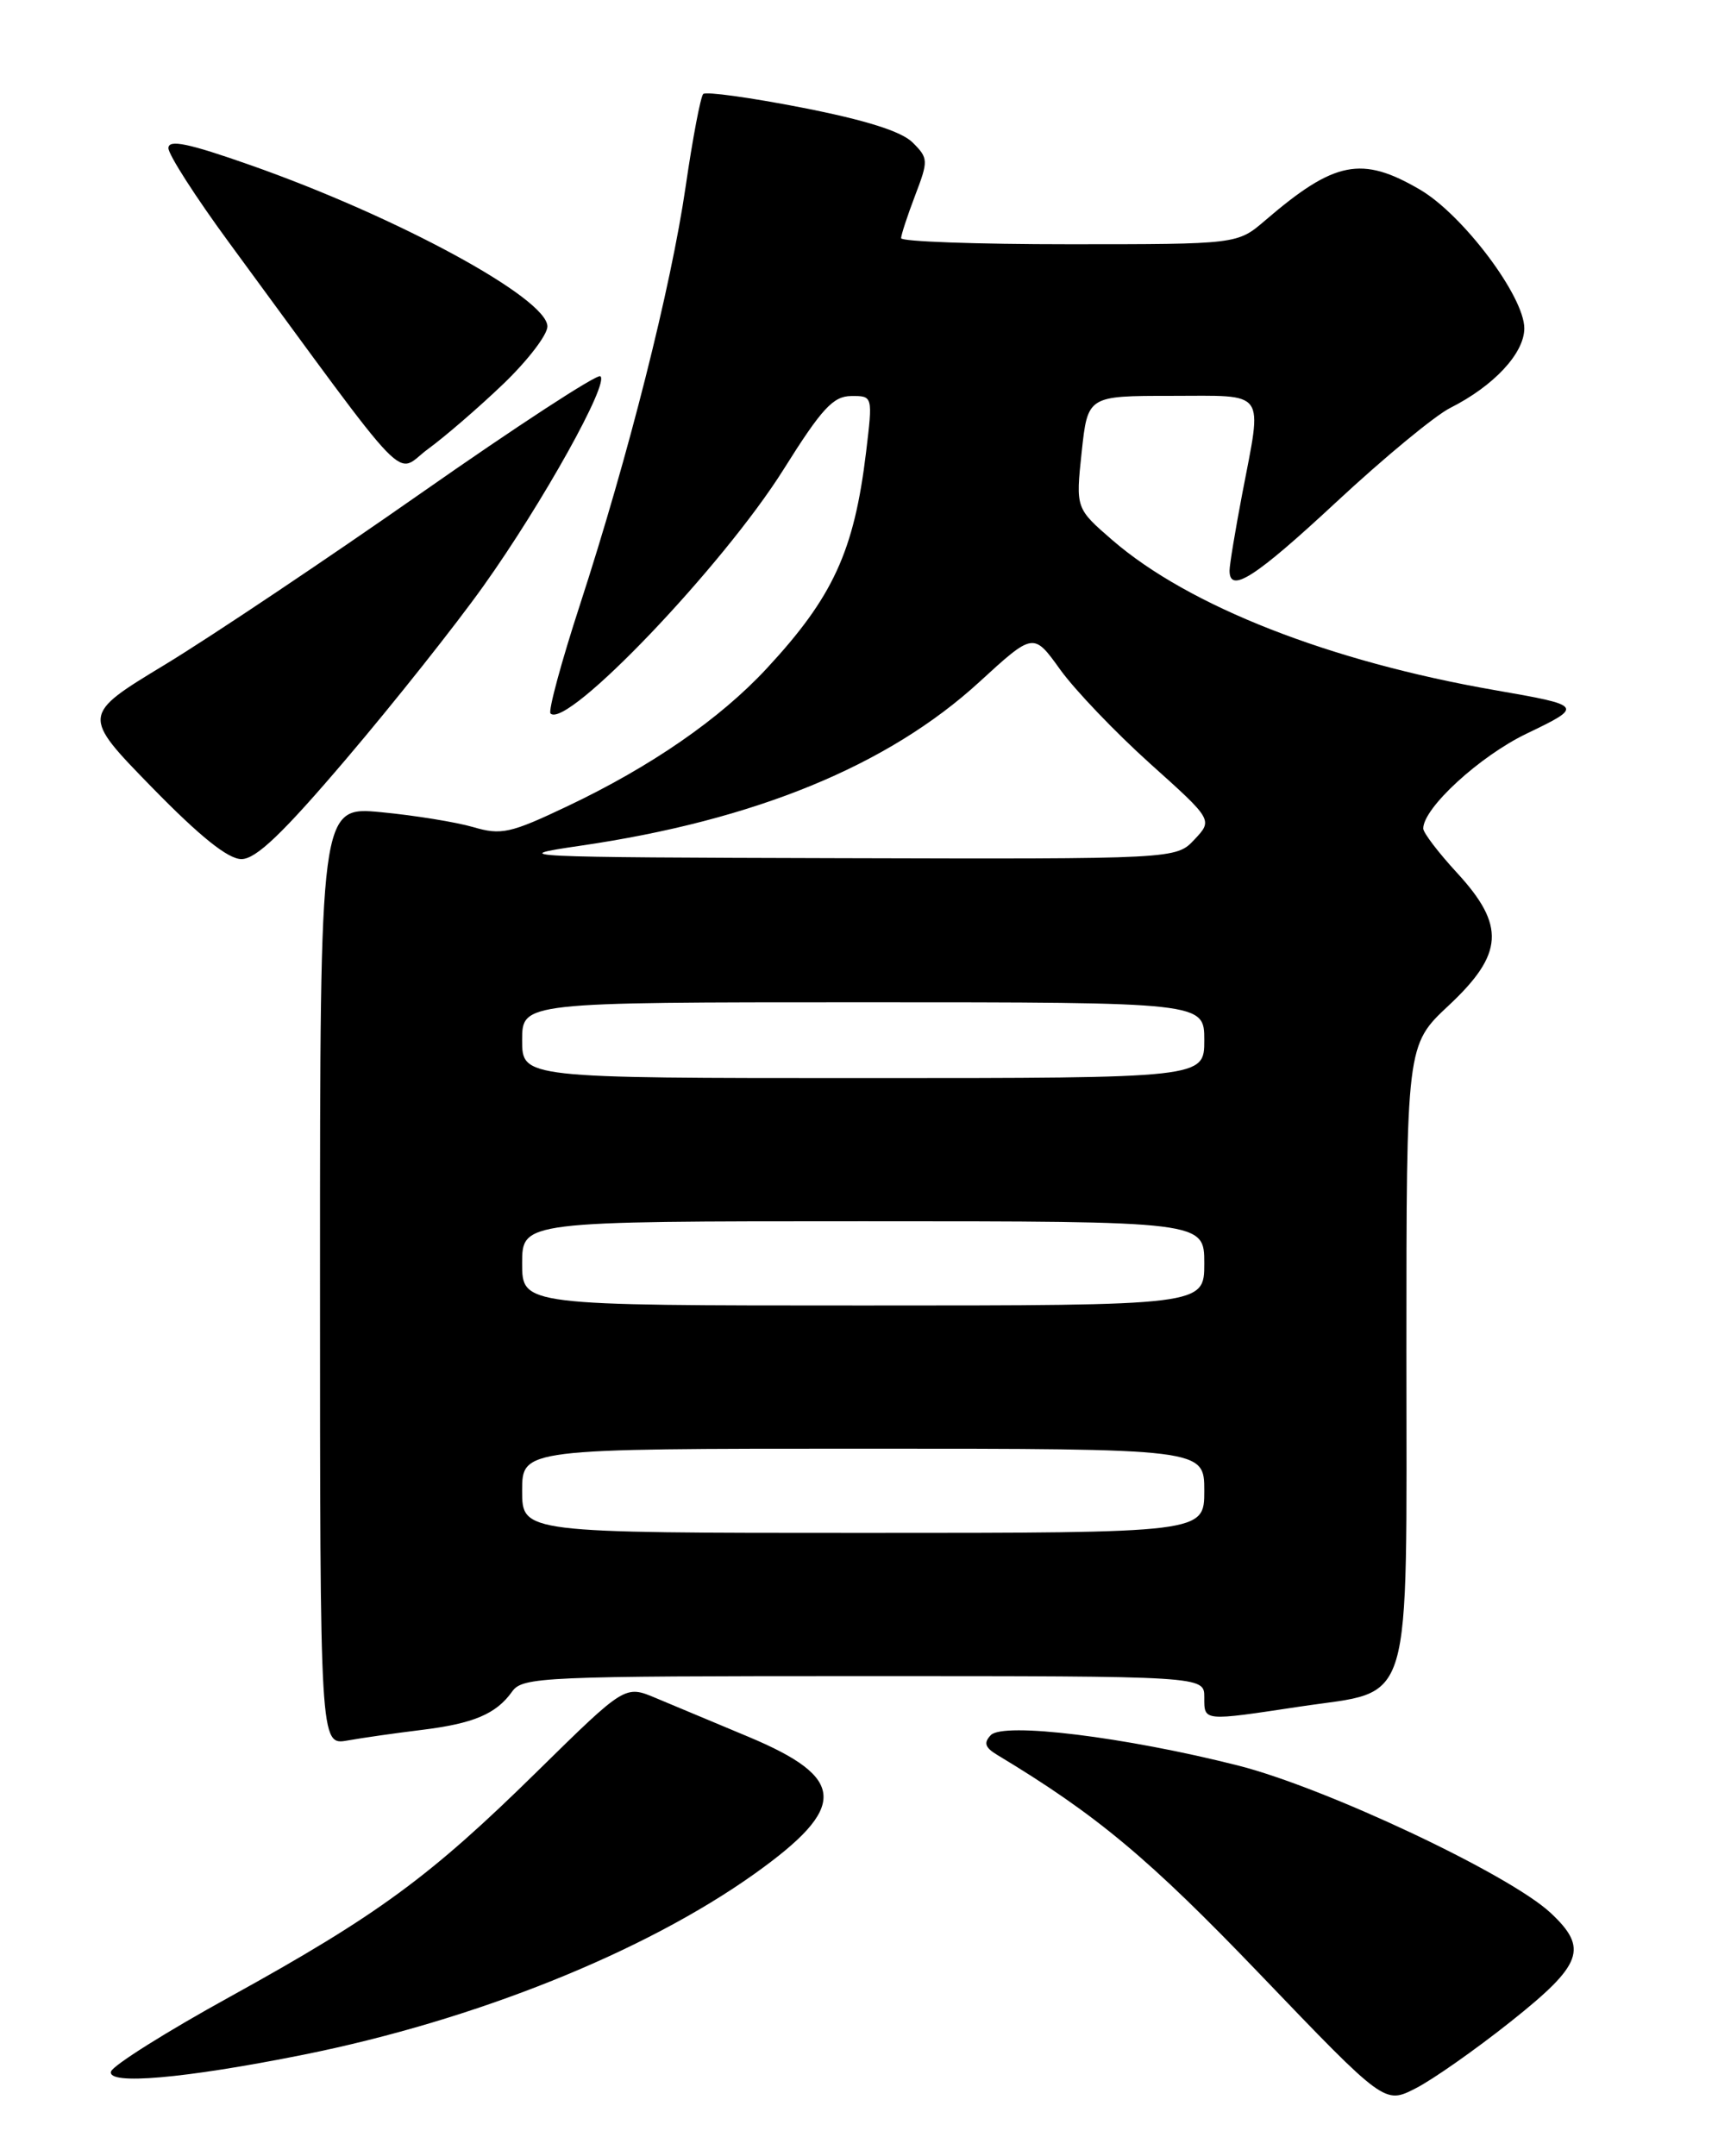 <?xml version="1.0" encoding="UTF-8" standalone="no"?>
<!DOCTYPE svg PUBLIC "-//W3C//DTD SVG 1.1//EN" "http://www.w3.org/Graphics/SVG/1.1/DTD/svg11.dtd" >
<svg xmlns="http://www.w3.org/2000/svg" xmlns:xlink="http://www.w3.org/1999/xlink" version="1.1" viewBox="0 0 204 256">
 <g >
 <path fill="currentColor"
d=" M 179.39 240.02 C 187.93 233.23 188.63 231.33 184.13 227.12 C 179.22 222.53 157.36 212.23 146.98 209.61 C 133.57 206.22 119.14 204.45 117.65 206.01 C 116.78 206.92 116.96 207.48 118.40 208.35 C 130.22 215.47 136.42 220.64 149.68 234.47 C 164.41 249.83 164.41 249.83 168.09 247.95 C 170.12 246.92 175.20 243.35 179.39 240.02 Z  M 36.00 243.96 C 56.38 239.87 76.54 231.79 89.63 222.45 C 100.72 214.53 100.55 211.09 88.83 206.19 C 84.80 204.51 79.86 202.44 77.86 201.60 C 74.22 200.07 74.22 200.07 63.83 210.28 C 51.06 222.84 44.86 227.38 27.33 237.06 C 19.79 241.21 13.43 245.21 13.19 245.94 C 12.64 247.59 21.88 246.79 36.00 243.96 Z  M 50.00 205.40 C 56.22 204.64 58.91 203.51 60.81 200.84 C 62.04 199.10 64.42 199.00 102.56 199.00 C 143.00 199.00 143.00 199.00 143.00 201.50 C 143.00 204.39 142.75 204.37 154.43 202.61 C 167.96 200.58 167.00 203.82 167.00 160.43 C 167.00 124.08 167.00 124.08 172.00 119.40 C 178.57 113.26 178.78 109.89 173.00 103.62 C 170.80 101.23 169.00 98.87 169.00 98.37 C 169.00 95.93 175.70 89.78 181.28 87.10 C 188.07 83.84 188.02 83.77 177.50 81.94 C 157.85 78.52 141.18 71.98 132.11 64.15 C 127.73 60.36 127.73 60.36 128.44 53.68 C 129.16 47.00 129.16 47.00 139.08 47.00 C 150.55 47.00 149.90 46.10 147.50 58.66 C 146.68 62.97 146.00 67.06 146.00 67.75 C 146.00 70.53 149.05 68.56 158.73 59.56 C 164.32 54.36 170.37 49.36 172.19 48.44 C 177.39 45.82 181.00 41.94 181.00 38.98 C 181.00 35.19 173.71 25.50 168.62 22.52 C 161.69 18.46 158.46 19.10 150.22 26.18 C 146.93 29.00 146.93 29.00 126.97 29.00 C 115.98 29.00 107.00 28.68 107.00 28.28 C 107.00 27.89 107.75 25.61 108.66 23.22 C 110.25 19.05 110.24 18.79 108.37 16.92 C 107.04 15.60 102.81 14.26 95.24 12.78 C 89.10 11.58 83.81 10.85 83.50 11.16 C 83.19 11.48 82.25 16.41 81.42 22.12 C 79.67 34.14 74.63 54.08 68.87 71.79 C 66.65 78.60 65.08 84.41 65.37 84.71 C 67.29 86.63 85.84 67.21 93.04 55.74 C 97.58 48.50 98.93 47.04 101.07 47.02 C 103.64 47.00 103.64 47.00 102.84 53.69 C 101.42 65.45 98.92 70.88 91.03 79.38 C 85.48 85.36 77.30 91.01 67.38 95.72 C 60.60 98.94 59.52 99.18 56.19 98.20 C 54.16 97.61 49.24 96.81 45.25 96.43 C 38.00 95.74 38.00 95.74 38.00 151.48 C 38.00 207.22 38.00 207.22 41.25 206.65 C 43.04 206.33 46.98 205.77 50.00 205.40 Z  M 41.16 90.05 C 46.75 83.48 54.07 74.26 57.41 69.57 C 64.42 59.74 72.42 45.38 71.28 44.67 C 70.85 44.41 61.28 50.65 50.00 58.55 C 38.72 66.44 25.04 75.60 19.59 78.91 C 9.68 84.91 9.68 84.91 18.02 93.46 C 23.75 99.33 27.08 102.00 28.67 102.00 C 30.40 102.00 33.58 98.96 41.16 90.05 Z  M 59.75 45.60 C 62.64 42.83 65.00 39.76 65.00 38.76 C 65.00 35.42 47.21 25.75 29.75 19.61 C 22.33 17.00 20.00 16.52 20.00 17.59 C 20.00 18.36 23.22 23.38 27.16 28.75 C 49.42 59.06 46.74 56.29 50.84 53.30 C 52.85 51.83 56.86 48.37 59.75 45.60 Z  M 62.00 177.00 C 62.00 172.00 62.00 172.00 102.50 172.00 C 143.00 172.00 143.00 172.00 143.00 177.00 C 143.00 182.00 143.00 182.00 102.50 182.00 C 62.00 182.00 62.00 182.00 62.00 177.00 Z  M 62.00 150.00 C 62.00 145.00 62.00 145.00 102.50 145.00 C 143.00 145.00 143.00 145.00 143.00 150.00 C 143.00 155.00 143.00 155.00 102.50 155.00 C 62.00 155.00 62.00 155.00 62.00 150.00 Z  M 62.00 123.50 C 62.00 119.00 62.00 119.00 102.50 119.00 C 143.00 119.00 143.00 119.00 143.00 123.50 C 143.00 128.00 143.00 128.00 102.50 128.00 C 62.00 128.00 62.00 128.00 62.00 123.50 Z  M 68.87 100.42 C 89.63 97.40 105.44 90.91 116.29 80.97 C 122.72 75.08 122.72 75.08 125.89 79.50 C 127.64 81.93 132.43 86.94 136.54 90.64 C 144.02 97.35 144.02 97.35 141.83 99.68 C 139.65 102.00 139.65 102.00 99.58 101.89 C 61.58 101.79 59.99 101.71 68.87 100.42 Z "/>
</g>
</svg>